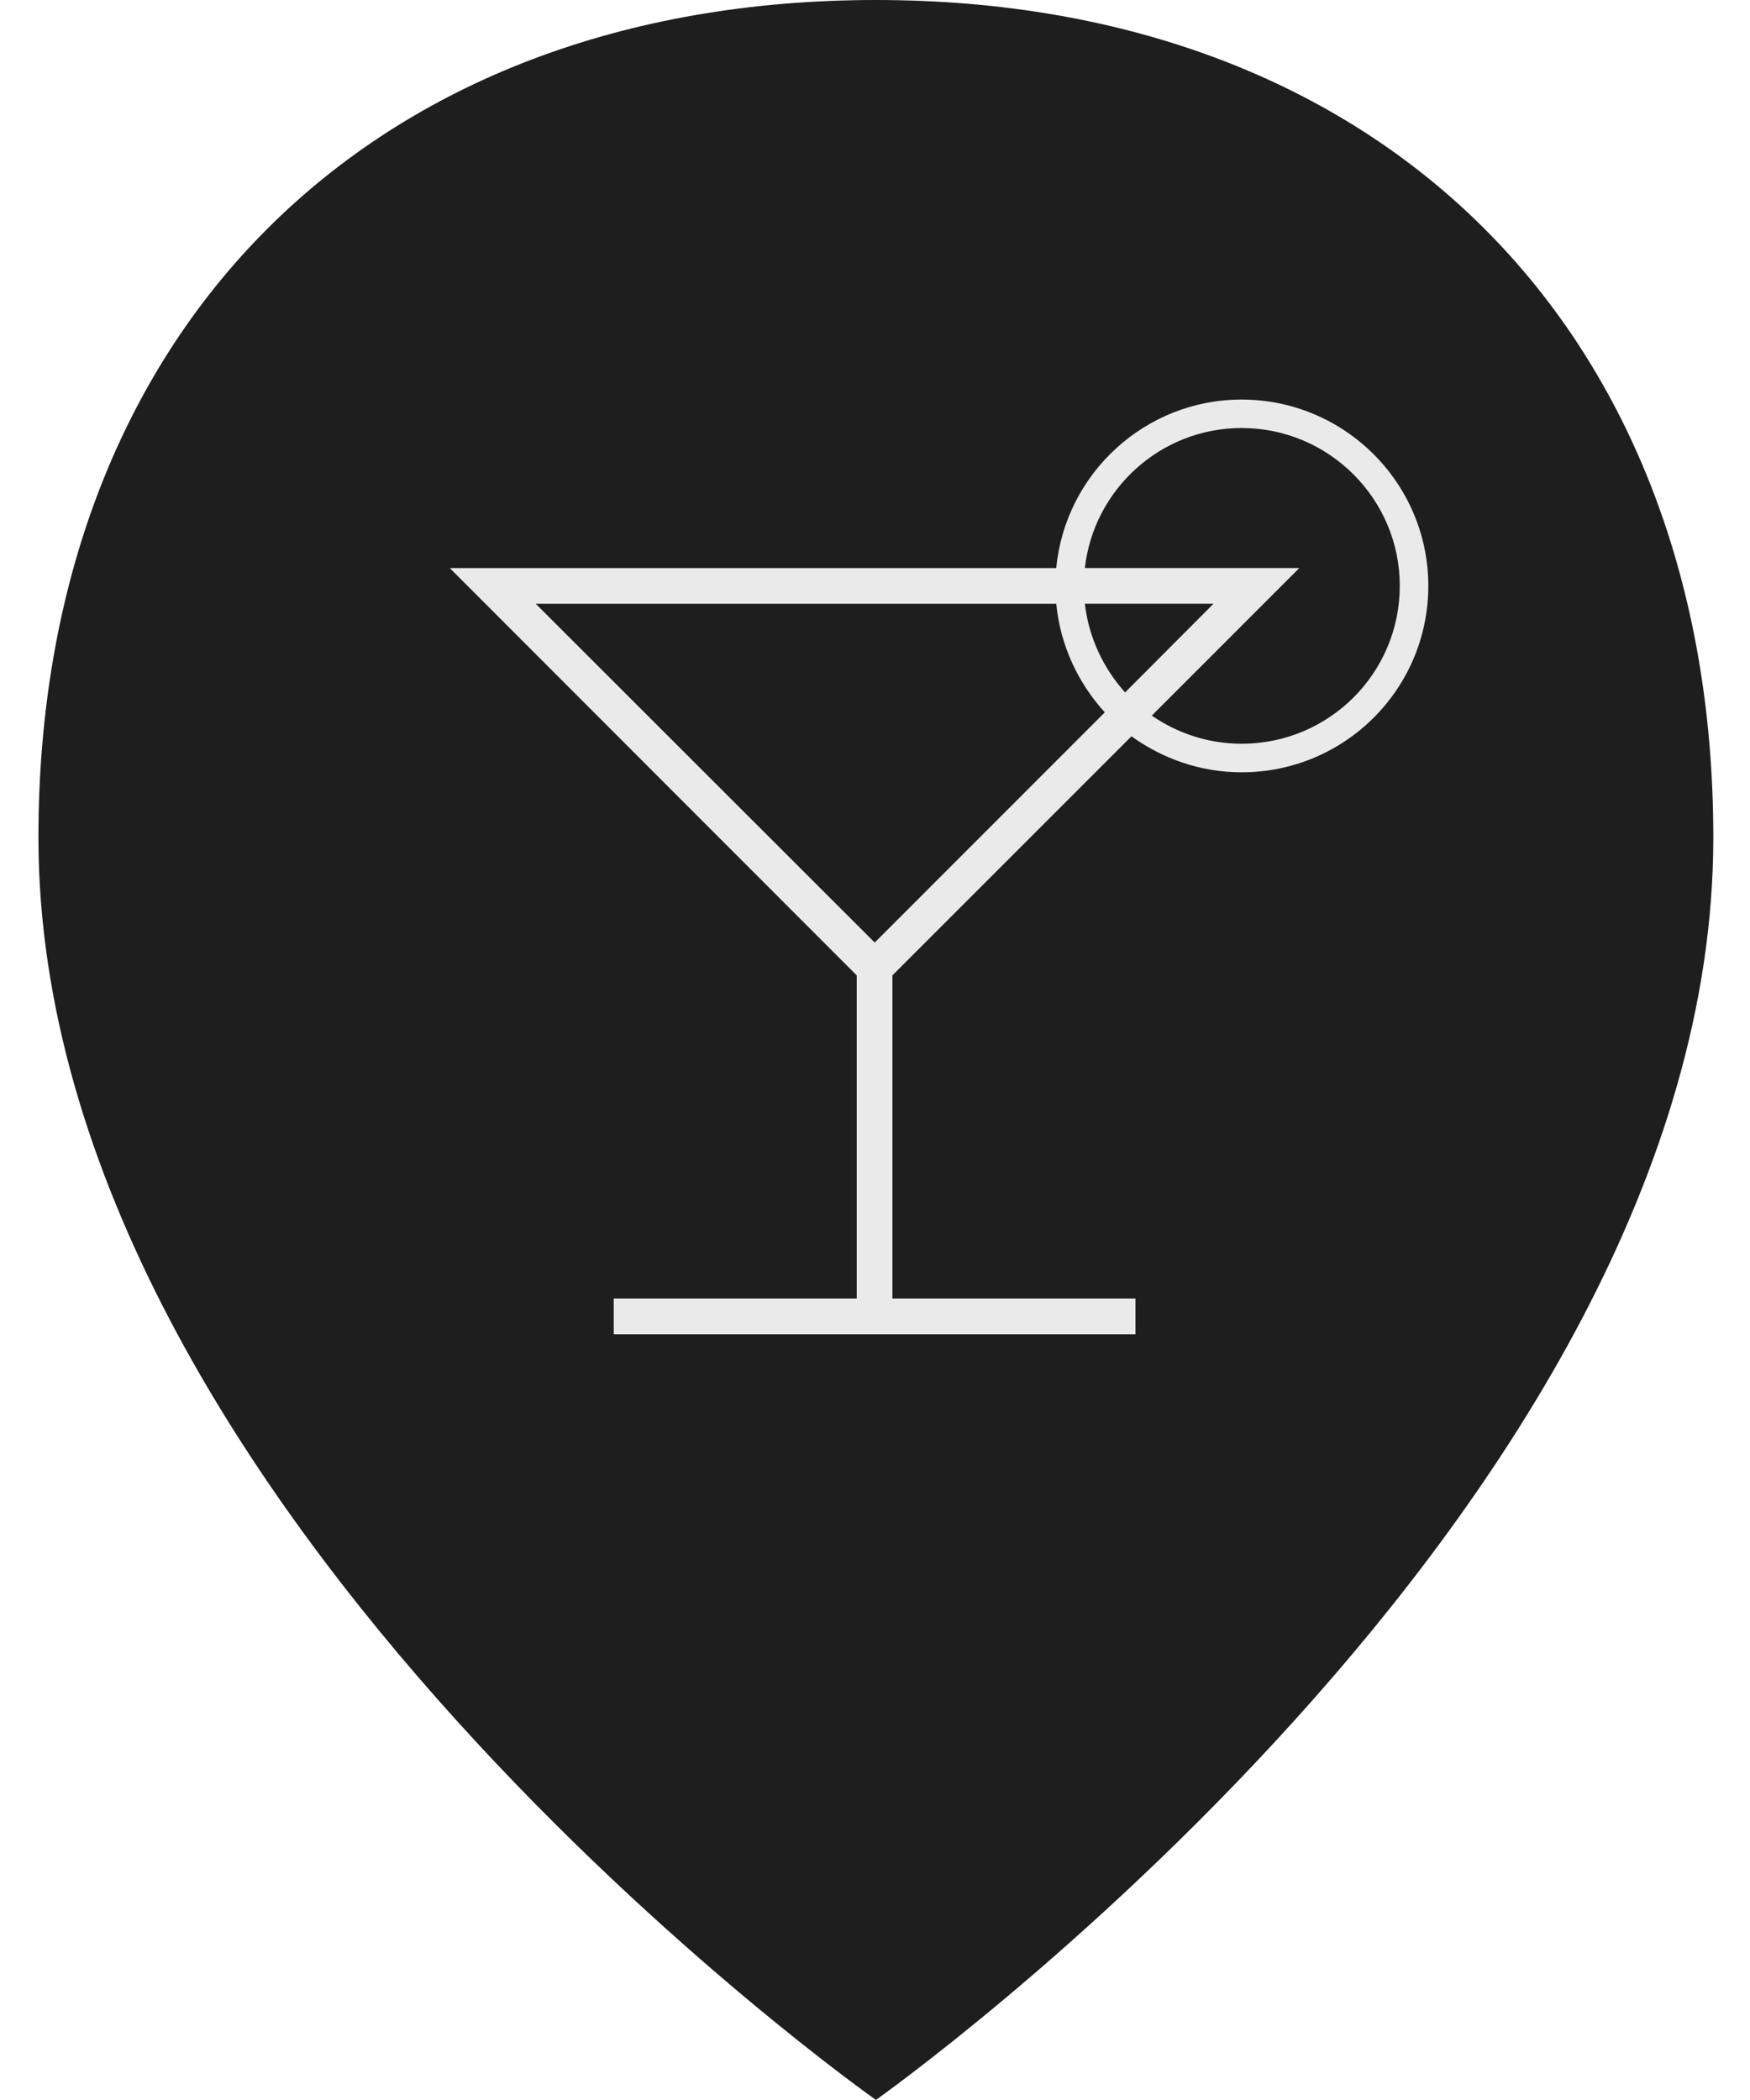 <?xml version="1.0" encoding="utf-8"?>
<!-- Generator: Adobe Illustrator 16.0.0, SVG Export Plug-In . SVG Version: 6.00 Build 0)  -->
<!DOCTYPE svg PUBLIC "-//W3C//DTD SVG 1.1//EN" "http://www.w3.org/Graphics/SVG/1.1/DTD/svg11.dtd">
<svg version="1.1" id="Calque_1" xmlns="http://www.w3.org/2000/svg" xmlns:xlink="http://www.w3.org/1999/xlink" x="0px" y="0px"
	 width="50px" height="59.998px" viewBox="0 0 50 59.998" enable-background="new 0 0 50 59.998" xml:space="preserve">
<g>
	<path fill="#1E1E1E" d="M48.952,23.929c0,19.166-23.926,36.069-23.926,36.069S1.098,43.165,1.098,23.929
		C1.098,9.459,10.557,0,25.026,0C39.498,0,48.952,9.459,48.952,23.929z"/>
	<path fill="#EAEAEA" d="M35.475,11.416c-2.761,0-5.04,2.118-5.296,4.814H12.85l11.628,11.638v9.232h-6.943v1.021h14.907v-1.021
		h-6.945v-9.232l6.831-6.831c0.889,0.641,1.975,1.029,3.147,1.029c2.943,0,5.334-2.38,5.334-5.327
		C40.809,13.807,38.418,11.416,35.475,11.416z M32.146,19.784c-0.621-0.692-1.039-1.567-1.15-2.535h3.676L32.146,19.784z
		 M30.179,17.25c0.114,1.189,0.626,2.27,1.387,3.103l-6.574,6.577l-9.686-9.68H30.179z M35.475,21.25
		c-0.947,0-1.833-0.298-2.567-0.804l4.216-4.217h-6.128c0.254-2.25,2.167-4,4.479-4c2.494,0,4.519,2.027,4.519,4.51
		C39.993,19.236,37.969,21.25,35.475,21.25z"/>
</g>
</svg>
